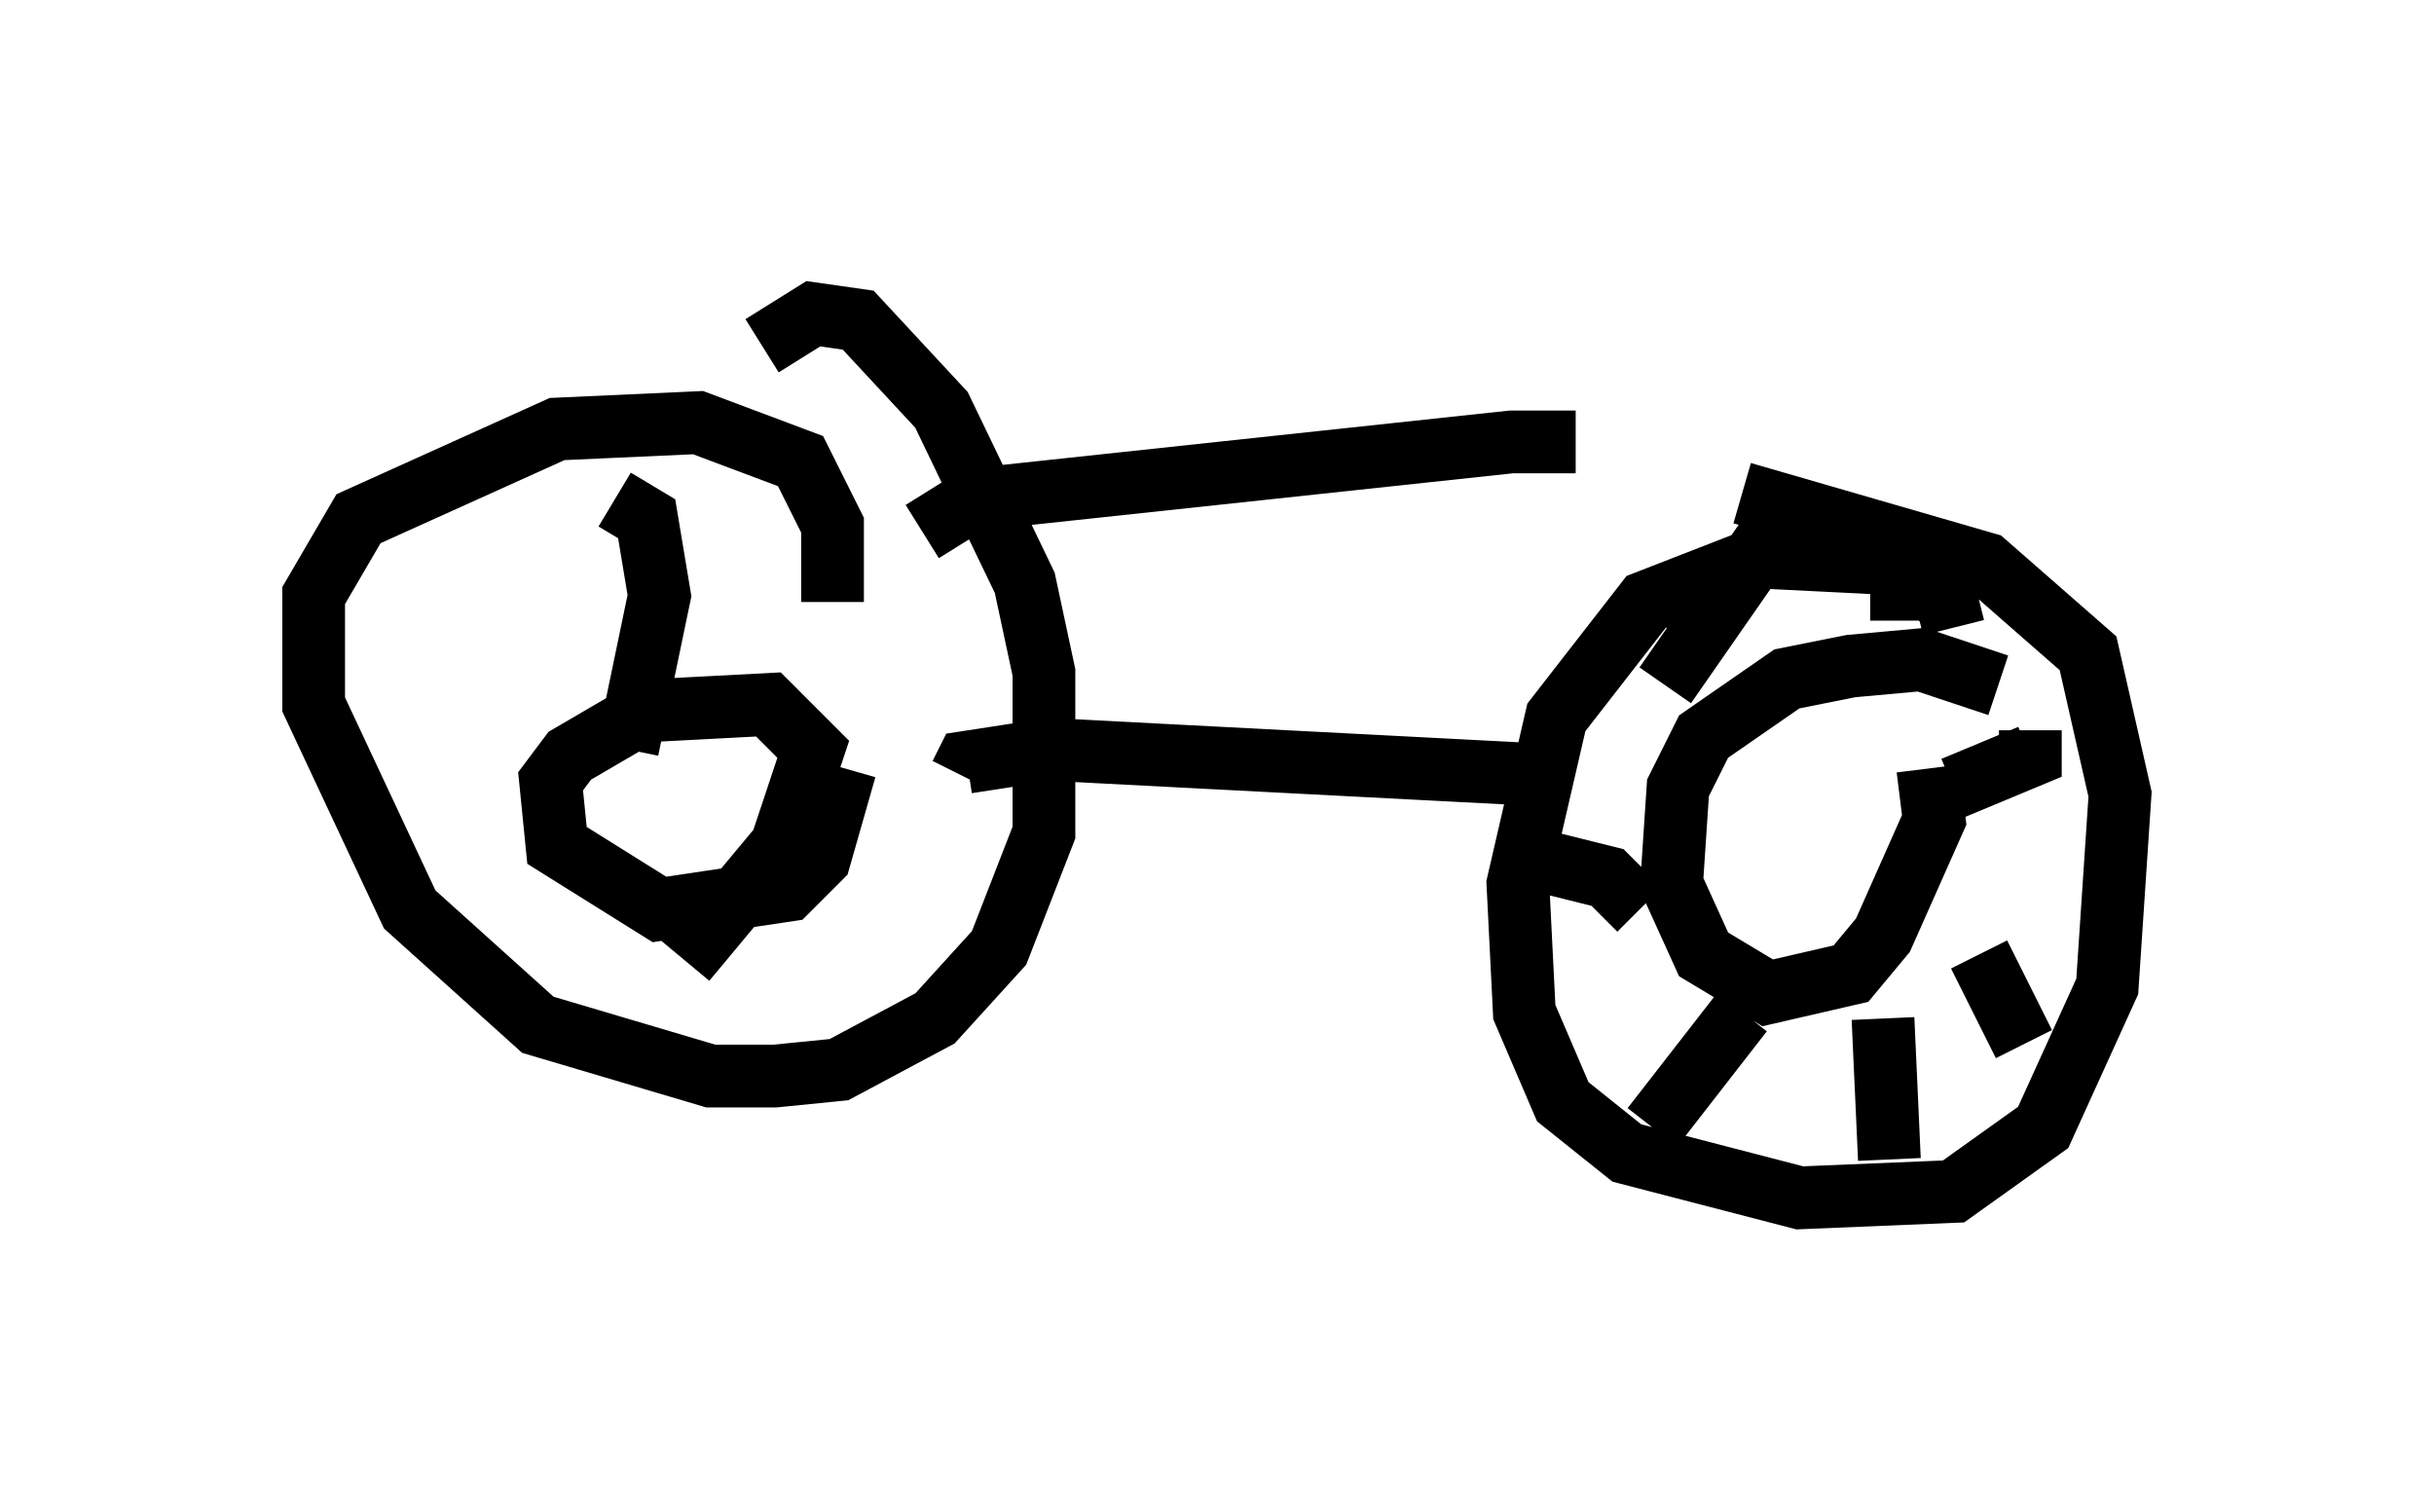<?xml version="1.0" encoding="utf-8" ?>
<svg baseProfile="full" height="24.088" version="1.1" width="38.788" xmlns="http://www.w3.org/2000/svg" xmlns:ev="http://www.w3.org/2001/xml-events" xmlns:xlink="http://www.w3.org/1999/xlink"><defs /><rect fill="white" height="24.088" width="38.788" x="0" y="0" /><path d="M26.131, 7.45 m-1.021, -0.408 l-1.021, 0.0 -8.575, 0.919 l-0.817, 0.51 m9.902, 3.879 l-7.861, -0.408 -1.327, 0.204 l-0.102, 0.204 m15.823, -2.348 l-0.102, -0.408 -0.919, -0.613 l-2.042, -0.102 -1.838, 0.715 l-1.429, 1.838 -0.613, 2.654 l0.102, 2.042 0.613, 1.429 l1.021, 0.817 2.756, 0.715 l2.45, -0.102 1.429, -1.021 l1.021, -2.246 0.204, -3.063 l-0.51, -2.246 -1.633, -1.429 l-3.879, -1.123 m-14.496, 1.735 l0.0, -1.225 -0.51, -1.021 l-1.633, -0.613 -2.246, 0.102 l-3.165, 1.429 -0.715, 1.225 l0.0, 1.735 1.531, 3.267 l2.042, 1.838 2.756, 0.817 l1.021, 0.0 1.021, -0.102 l1.531, -0.817 1.021, -1.123 l0.715, -1.838 0.0, -2.552 l-0.306, -1.429 -1.327, -2.756 l-1.327, -1.429 -0.715, -0.102 l-0.817, 0.51 m-1.225, 9.8 l1.531, -1.838 0.51, -1.531 l-0.715, -0.715 -1.94, 0.102 l-1.225, 0.715 -0.306, 0.408 l0.102, 1.021 1.633, 1.021 l2.042, -0.306 0.51, -0.51 l0.408, -1.429 m18.375, -1.327 l-1.225, -0.408 -1.123, 0.102 l-1.021, 0.204 -1.327, 0.919 l-0.408, 0.817 -0.102, 1.531 l0.51, 1.123 1.021, 0.613 l1.327, -0.306 0.51, -0.613 l0.817, -1.838 -0.102, -0.817 m-4.594, 2.246 l-0.51, -0.51 -1.633, -0.408 m3.777, 2.552 l-1.429, 1.838 m3.675, -1.735 l0.102, 2.246 m1.429, -3.267 l0.715, 1.429 m0.102, -5.002 l0.0, 0.408 -1.225, 0.51 m0.0, -3.165 l-1.327, 0.0 m-1.633, -0.817 l-1.633, 2.348 m-16.742, -2.96 l0.51, 0.306 0.204, 1.225 l-0.51, 2.45 " fill="none" stroke="black" stroke-width="1" /></svg>